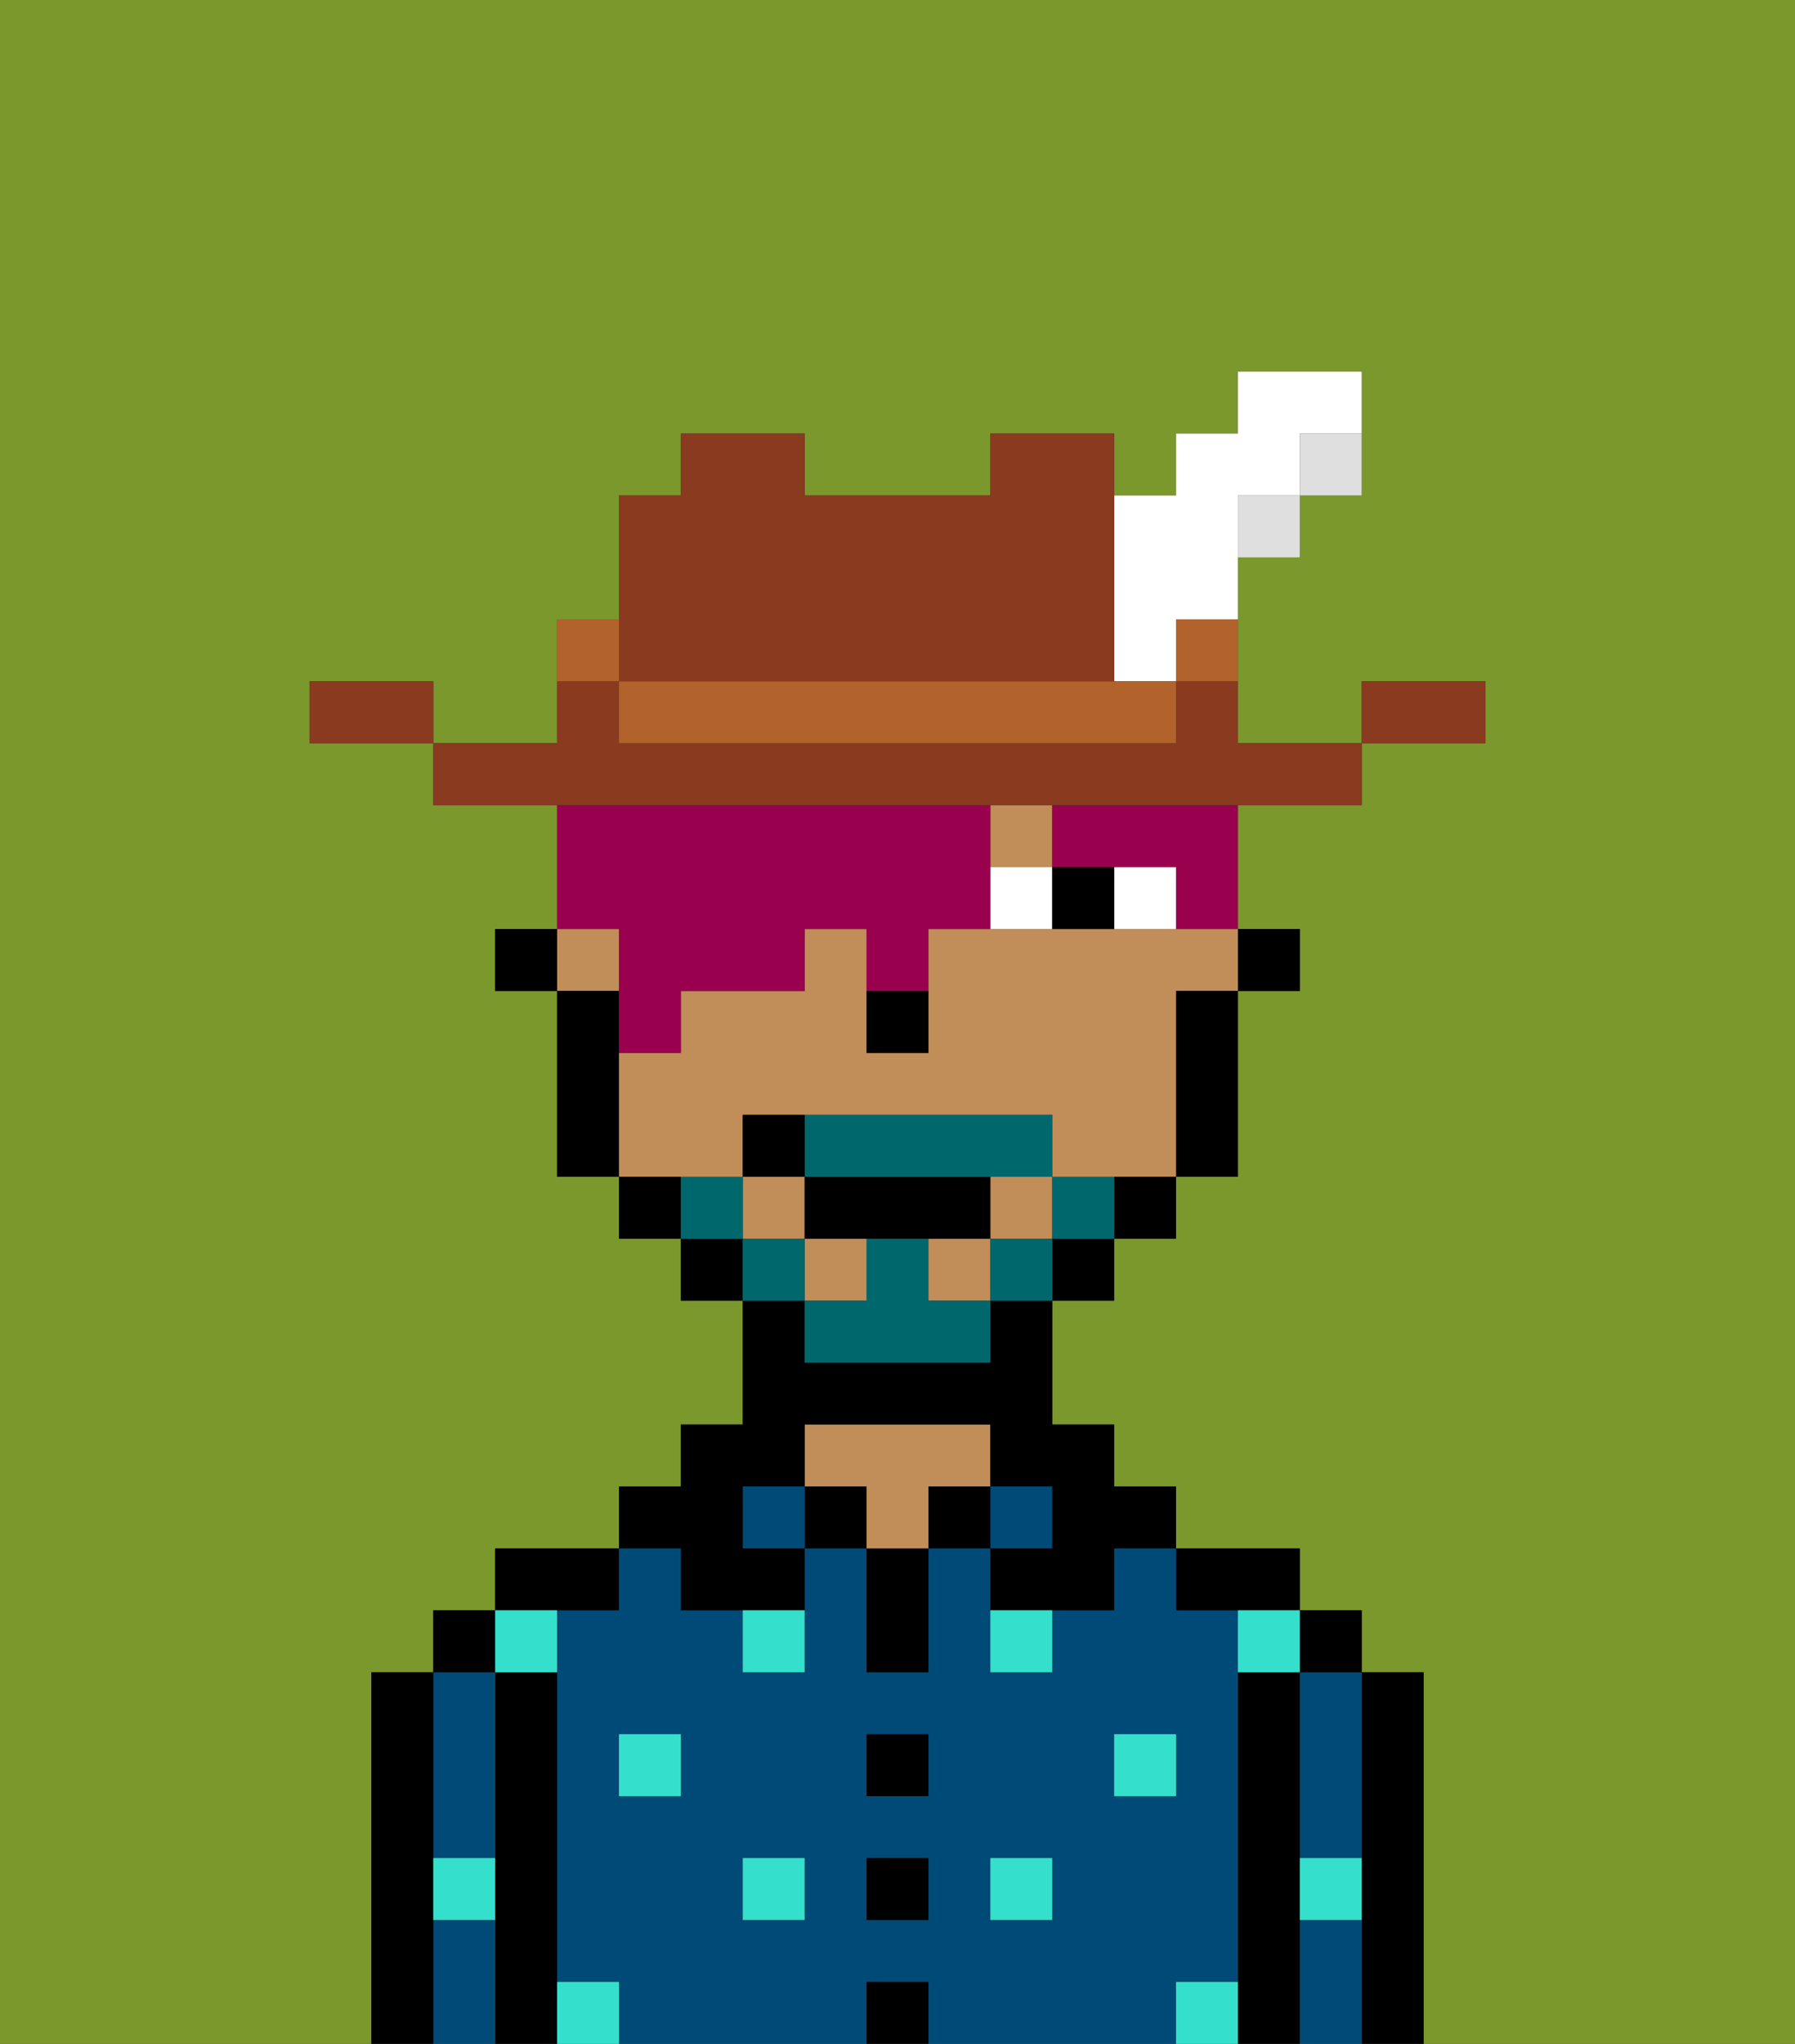 <svg xmlns="http://www.w3.org/2000/svg" viewBox="0 0 29 33"><rect x="0" y="0" width="29" height="33" fill="#333333" stroke="none"/><defs><style>polygon,rect,path{shape-rendering:crispedges;}.ya273-1{fill:#7a982c;}.ya273-2{fill:#000000;}.ya273-3{fill:#004a77;}.ya273-4{fill:#c18d59;}.ya273-5{fill:#34e0cb;}.ya273-6{fill:#ffffff;}.ya273-7{fill:#00686d;}.ya273-8{fill:#99004d;}.ya273-9{fill:#893a1f;}.ya273-10{fill:#dfdfdf;}.ya273-11{fill:#b2622b;}</style></defs><path class="ya273-1" d="M0,33H6V27H7V26H8V25h2V24h1V23h1V21H11V20H10V19H9V16H8V15H9V13H7V12H5V11H7v1H9V10h1V8h1V7h2V8h3V7h2V8h1V7h1V6h2V8H21V9H20v3h2V11h2v1H22v1H20v2h1v1H20v3H19v1H18v1H17v2h1v1h1v1h2v1h1v1h1v6h6V0H0Z"/><path class="ya273-2" d="M23,27H22v6h1V27Z"/><path class="ya273-3" d="M21,31v2h1V31Z"/><path class="ya273-3" d="M21,28v2h1V27H21Z"/><rect class="ya273-2" x="21" y="26" width="1" height="1"/><path class="ya273-2" d="M21,30V27H20v6h1V30Z"/><path class="ya273-3" d="M20,32V26H19V25H18v1H17v1H16V25H15v2H14V25H13v2H12V26H11V25H10v1H9v6h1v1h4V32h1v1h4V32Zm-9-3H10V28h1Zm2,2H12V30h1Zm2,0H14V30h1Zm0-2H14V28h1Zm2,2H16V30h1Zm1-2V28h1v1Z"/><path class="ya273-2" d="M20,26h1V25H19v1Z"/><rect class="ya273-3" x="16" y="24" width="1" height="1"/><rect class="ya273-2" x="15" y="24" width="1" height="1"/><rect class="ya273-2" x="14" y="32" width="1" height="1"/><rect class="ya273-2" x="14" y="30" width="1" height="1"/><rect class="ya273-2" x="14" y="28" width="1" height="1"/><path class="ya273-2" d="M14,26v1h1V25H14Z"/><rect class="ya273-2" x="13" y="24" width="1" height="1"/><path class="ya273-4" d="M16,24V23H13v1h1v1h1V24Z"/><rect class="ya273-3" x="12" y="24" width="1" height="1"/><path class="ya273-2" d="M11,26h2V25H12V24h1V23h3v1h1v1H16v1h2V25h1V24H18V23H17V21H16v1H13V21H12v2H11v1H10v1h1Z"/><path class="ya273-2" d="M10,26V25H8v1h2Z"/><path class="ya273-2" d="M9,31V27H8v6H9V31Z"/><path class="ya273-3" d="M7,31v2H8V31Z"/><path class="ya273-3" d="M7,30H8V27H7v3Z"/><rect class="ya273-2" x="7" y="26" width="1" height="1"/><path class="ya273-2" d="M7,30V27H6v6H7V30Z"/><rect class="ya273-5" x="10" y="28" width="1" height="1"/><rect class="ya273-5" x="12" y="30" width="1" height="1"/><path class="ya273-5" d="M12,27h1V26H12Z"/><rect class="ya273-5" x="16" y="30" width="1" height="1"/><rect class="ya273-5" x="18" y="28" width="1" height="1"/><path class="ya273-5" d="M16,27h1V26H16Z"/><path class="ya273-5" d="M9,27V26H8v1Z"/><path class="ya273-5" d="M19,32v1h1V32Z"/><path class="ya273-5" d="M9,32v1h1V32Z"/><path class="ya273-5" d="M7,31H8V30H7Z"/><path class="ya273-5" d="M21,31h1V30H21Z"/><path class="ya273-5" d="M20,27h1V26H20Z"/><rect class="ya273-2" x="20" y="15" width="1" height="1"/><rect class="ya273-4" x="12" y="19" width="1" height="1"/><rect class="ya273-4" x="15" y="20" width="1" height="1"/><rect class="ya273-4" x="13" y="20" width="1" height="1"/><rect class="ya273-4" x="9" y="15" width="1" height="1"/><rect class="ya273-4" x="16" y="13" width="1" height="1"/><path class="ya273-4" d="M12,19V18h5v1h2V16h1V15H15v2H14V15H13v1H11v1H10v2h2Z"/><rect class="ya273-4" x="16" y="19" width="1" height="1"/><path class="ya273-2" d="M19,17v2h1V16H19Z"/><path class="ya273-2" d="M18,20h1V19H18Z"/><rect class="ya273-2" x="17" y="20" width="1" height="1"/><rect class="ya273-2" x="11" y="20" width="1" height="1"/><path class="ya273-2" d="M10,19v1h1V19Z"/><path class="ya273-2" d="M10,16H9v3h1V16Z"/><rect class="ya273-2" x="8" y="15" width="1" height="1"/><path class="ya273-2" d="M14,17h1V16H14Z"/><path class="ya273-6" d="M18,14v1h1V14Z"/><path class="ya273-6" d="M16,14v1h1V14Z"/><path class="ya273-2" d="M17,14v1h1V14Z"/><path class="ya273-7" d="M17,19v1h1V19Z"/><rect class="ya273-7" x="16" y="20" width="1" height="1"/><path class="ya273-7" d="M15,20H14v1H13v1h3V21H15Z"/><path class="ya273-7" d="M14,19h3V18H13v1Z"/><rect class="ya273-7" x="12" y="20" width="1" height="1"/><path class="ya273-7" d="M12,19H11v1h1Z"/><path class="ya273-2" d="M15,20h1V19H13v1h2Z"/><path class="ya273-2" d="M13,18H12v1h1Z"/><path class="ya273-8" d="M10,16v1h1V16h2V15h1v1h1V15h1V13H9v2h1Z"/><path class="ya273-8" d="M17,13v1h2v1h1V13H17Z"/><path class="ya273-9" d="M24,11H22v1h2Z"/><path class="ya273-10" d="M21,8h1V7H21Z"/><path class="ya273-9" d="M16,13h6V12H20V11H19v1H10V11H9v1H7v1h9Z"/><rect class="ya273-10" x="20" y="8" width="1" height="1"/><path class="ya273-11" d="M19,11h1V10H19Z"/><path class="ya273-6" d="M18,11h1V10h1V8h1V7h1V6H20V7H19V8H18v3Z"/><path class="ya273-11" d="M17,11H10v1h9V11H17Z"/><path class="ya273-9" d="M11,11h7V7H16V8H13V7H11V8H10v3Z"/><path class="ya273-11" d="M10,10H9v1h1Z"/><path class="ya273-9" d="M6,11H5v1H7V11Z"/></svg>